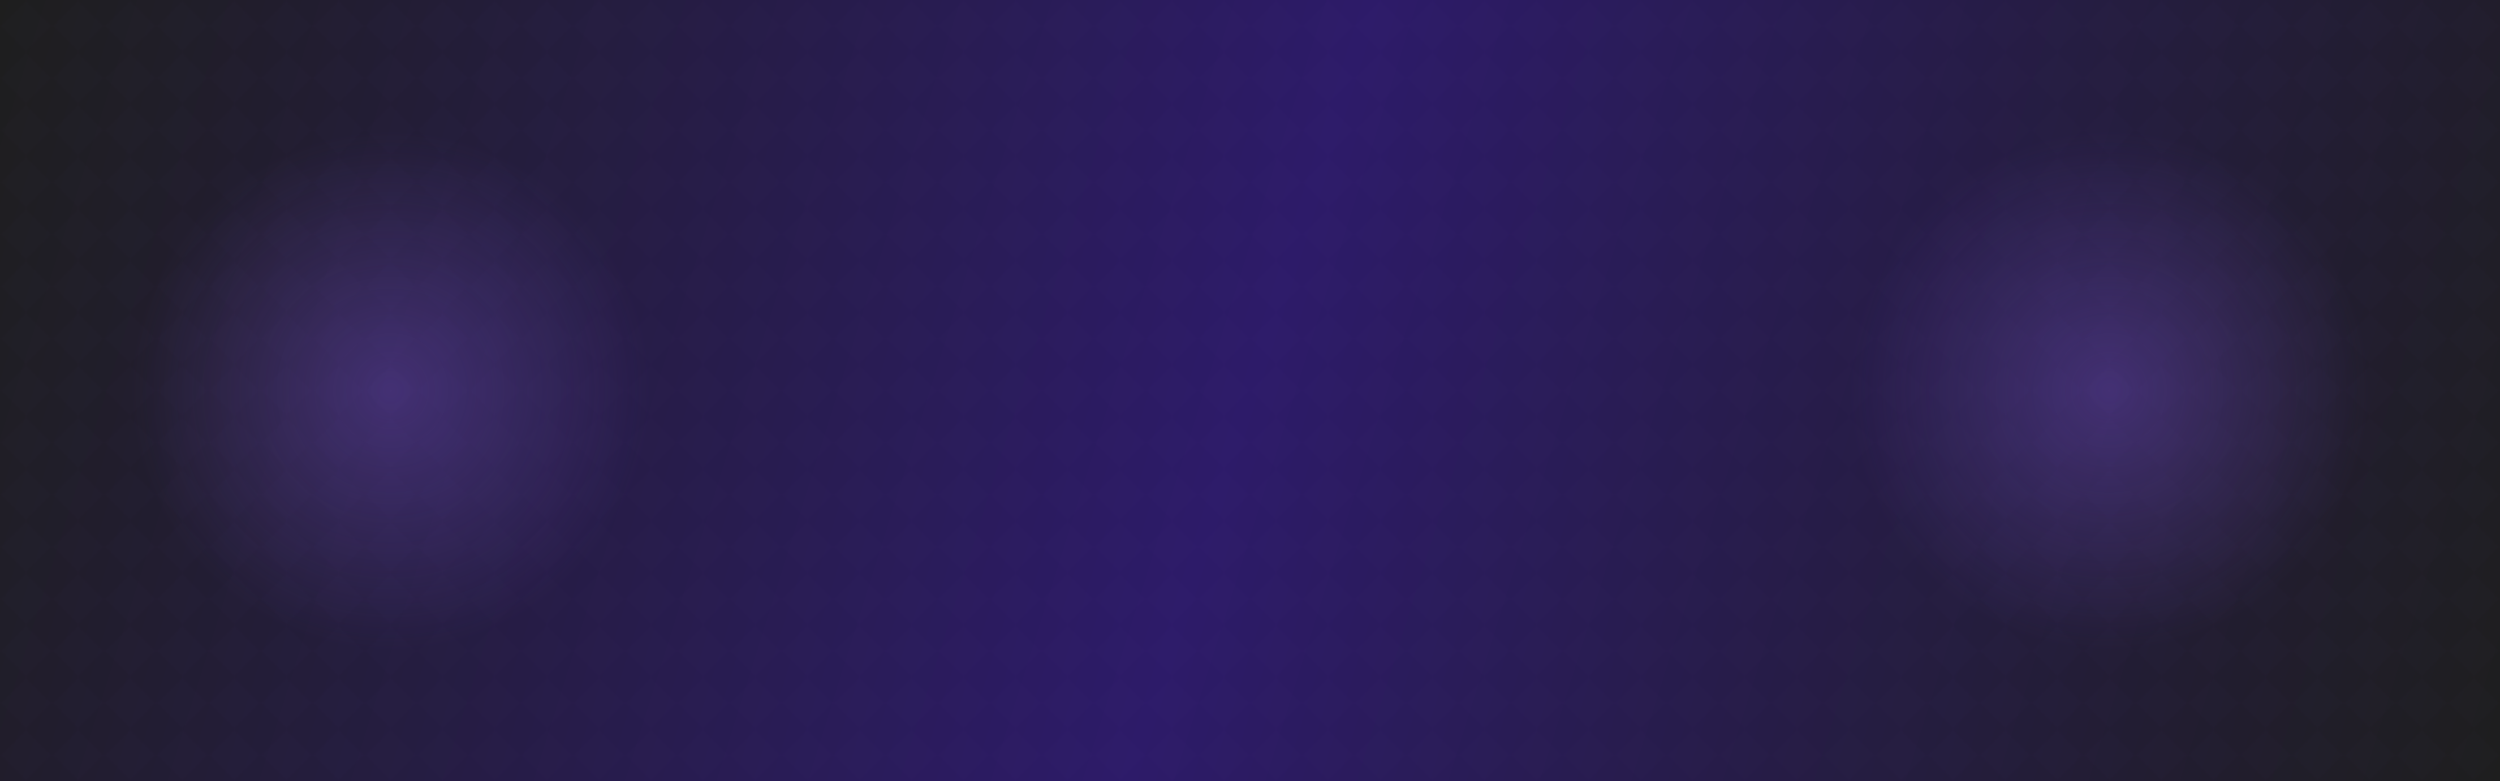 <?xml version="1.0" encoding="UTF-8"?>
<svg width="1920" height="600" viewBox="0 0 1920 600" fill="none" xmlns="http://www.w3.org/2000/svg">
  <!-- Fond avec dégradé -->
  <rect width="1920" height="600" fill="url(#banner-gradient)"/>
  
  <!-- Motif de fond -->
  <rect width="1920" height="600" fill="url(#banner-pattern)" fill-opacity="0.1"/>
  
  <!-- Éléments décoratifs -->
  <circle cx="300" cy="300" r="200" fill="url(#glow-gradient)" fill-opacity="0.3"/>
  <circle cx="1620" cy="300" r="200" fill="url(#glow-gradient)" fill-opacity="0.3"/>
  
  <defs>
    <!-- Dégradé principal -->
    <linearGradient id="banner-gradient" x1="0" y1="0" x2="1920" y2="600" gradientUnits="userSpaceOnUse">
      <stop offset="0%" stop-color="#1E1E1E"/>
      <stop offset="50%" stop-color="#2D1B69"/>
      <stop offset="100%" stop-color="#1E1E1E"/>
    </linearGradient>
    
    <!-- Dégradé pour les cercles lumineux -->
    <radialGradient id="glow-gradient" cx="0.5" cy="0.5" r="0.5">
      <stop offset="0%" stop-color="#8B5CF6"/>
      <stop offset="100%" stop-color="#8B5CF6" stop-opacity="0"/>
    </radialGradient>
    
    <!-- Motif de fond -->
    <pattern id="banner-pattern" x="0" y="0" width="40" height="40" patternUnits="userSpaceOnUse">
      <path d="M0 20L20 0L40 20L20 40L0 20Z" fill="#8B5CF6" fill-opacity="0.1"/>
    </pattern>
  </defs>
</svg>
